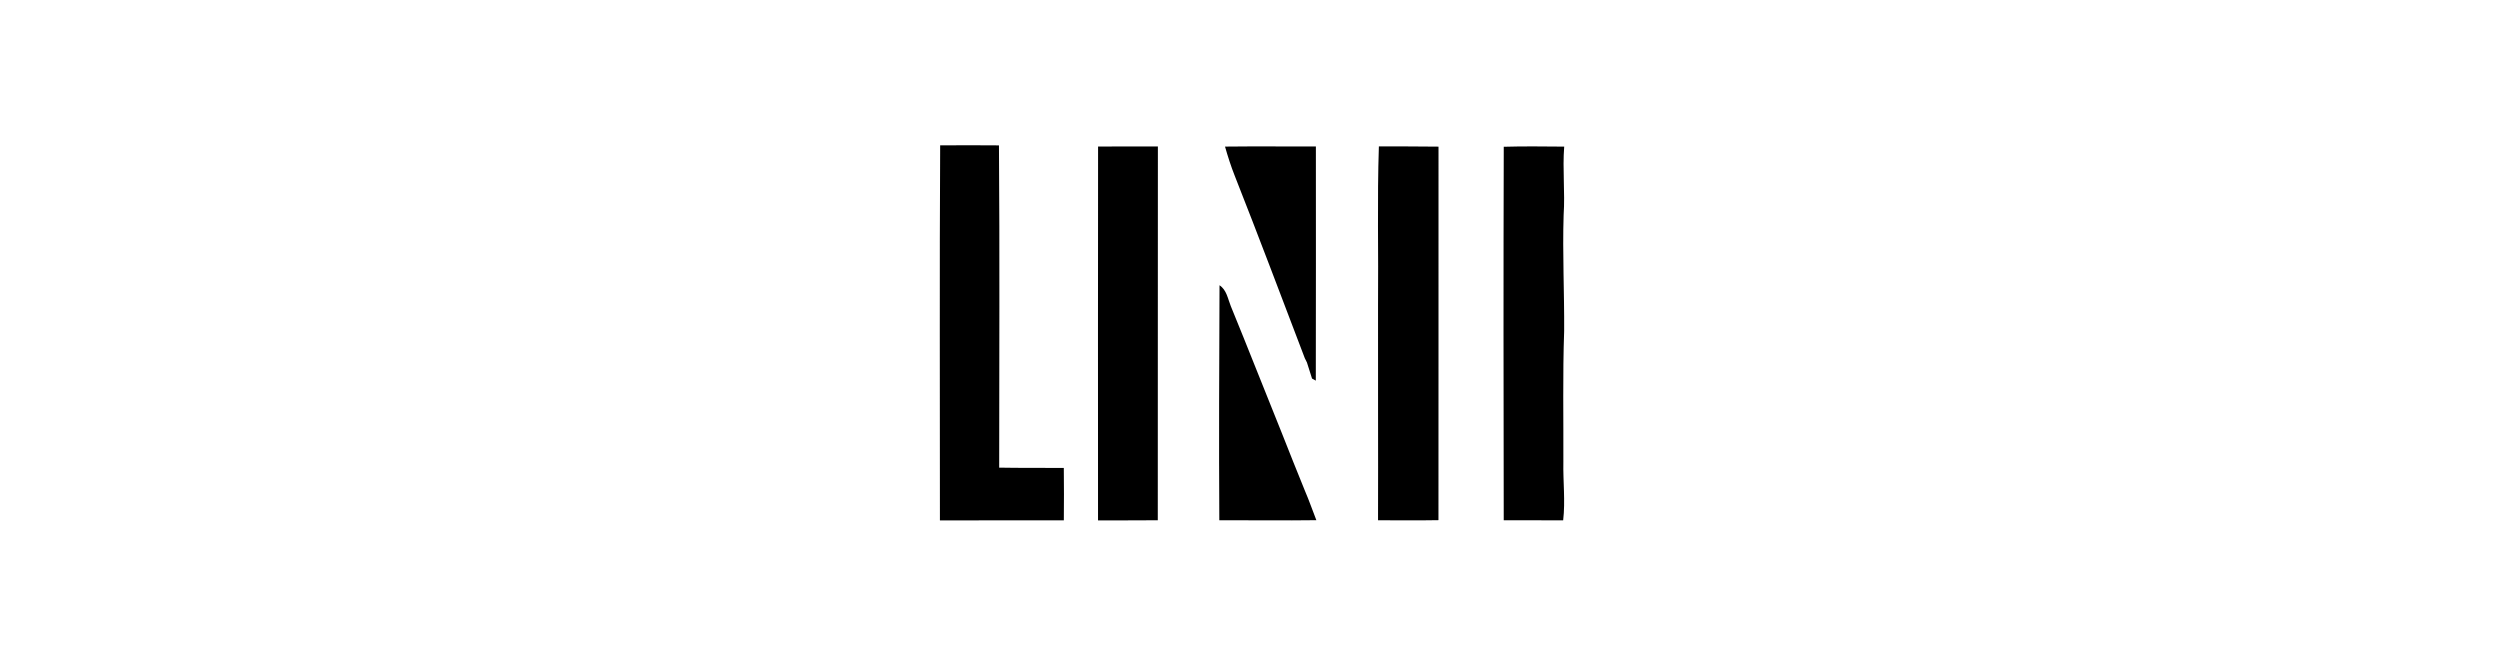 <svg xmlns="http://www.w3.org/2000/svg" viewBox="0 0 1012 272"><path d="M380.58 58.84c7.93-.09 15.86-.02 23.8.01.32 43.48.11 86.97.09 130.45 8.72.16 17.44.06 26.16.12.09 7.07.07 14.14.01 21.21-16.72.08-33.44-.05-50.16.02.02-50.6-.18-101.21.1-151.81ZM444.5 59.32c8.07-.09 16.14 0 24.21-.02-.08 50.44.04 100.87-.04 151.3-8.06.1-16.13 0-24.19.06-.05-50.45-.01-100.89.02-151.34ZM495.89 59.34c12.26-.14 24.52-.02 36.78-.04.01 31.59.04 63.18-.03 94.78-.38-.21-1.15-.63-1.53-.84-.7-2.17-1.39-4.34-2.06-6.51-.22-.44-.65-1.31-.87-1.75-9.4-24.64-18.69-49.35-28.38-73.88-1.52-3.84-2.78-7.78-3.91-11.76ZM558.17 59.27c8.05.03 16.09-.04 24.14.09-.04 50.4.04 100.8-.02 151.2-8.16.14-16.31.07-24.46.04.09-28.88-.06-57.76 0-86.65.21-21.56-.37-43.14.34-64.68ZM608.72 59.41c8.16-.25 16.31-.11 24.47-.06-.73 9.2.39 18.42-.23 27.63-.5 15.67.31 31.33.21 47-.62 17.67-.24 35.35-.32 53.03-.16 7.87.83 15.76-.08 23.61-8.02.01-16.04-.02-24.06-.01-.09-50.4-.14-100.8.01-151.2ZM493.66 115.47c2.9 1.91 3.35 5.46 4.56 8.43 6.99 17.04 13.69 34.19 20.6 51.25 3.06 7.9 6.29 15.73 9.44 23.59 1.68 3.89 3.05 7.89 4.6 11.83-13.09.18-26.19-.01-39.28.02-.2-31.7-.05-63.41.08-95.12Z"/></svg>
